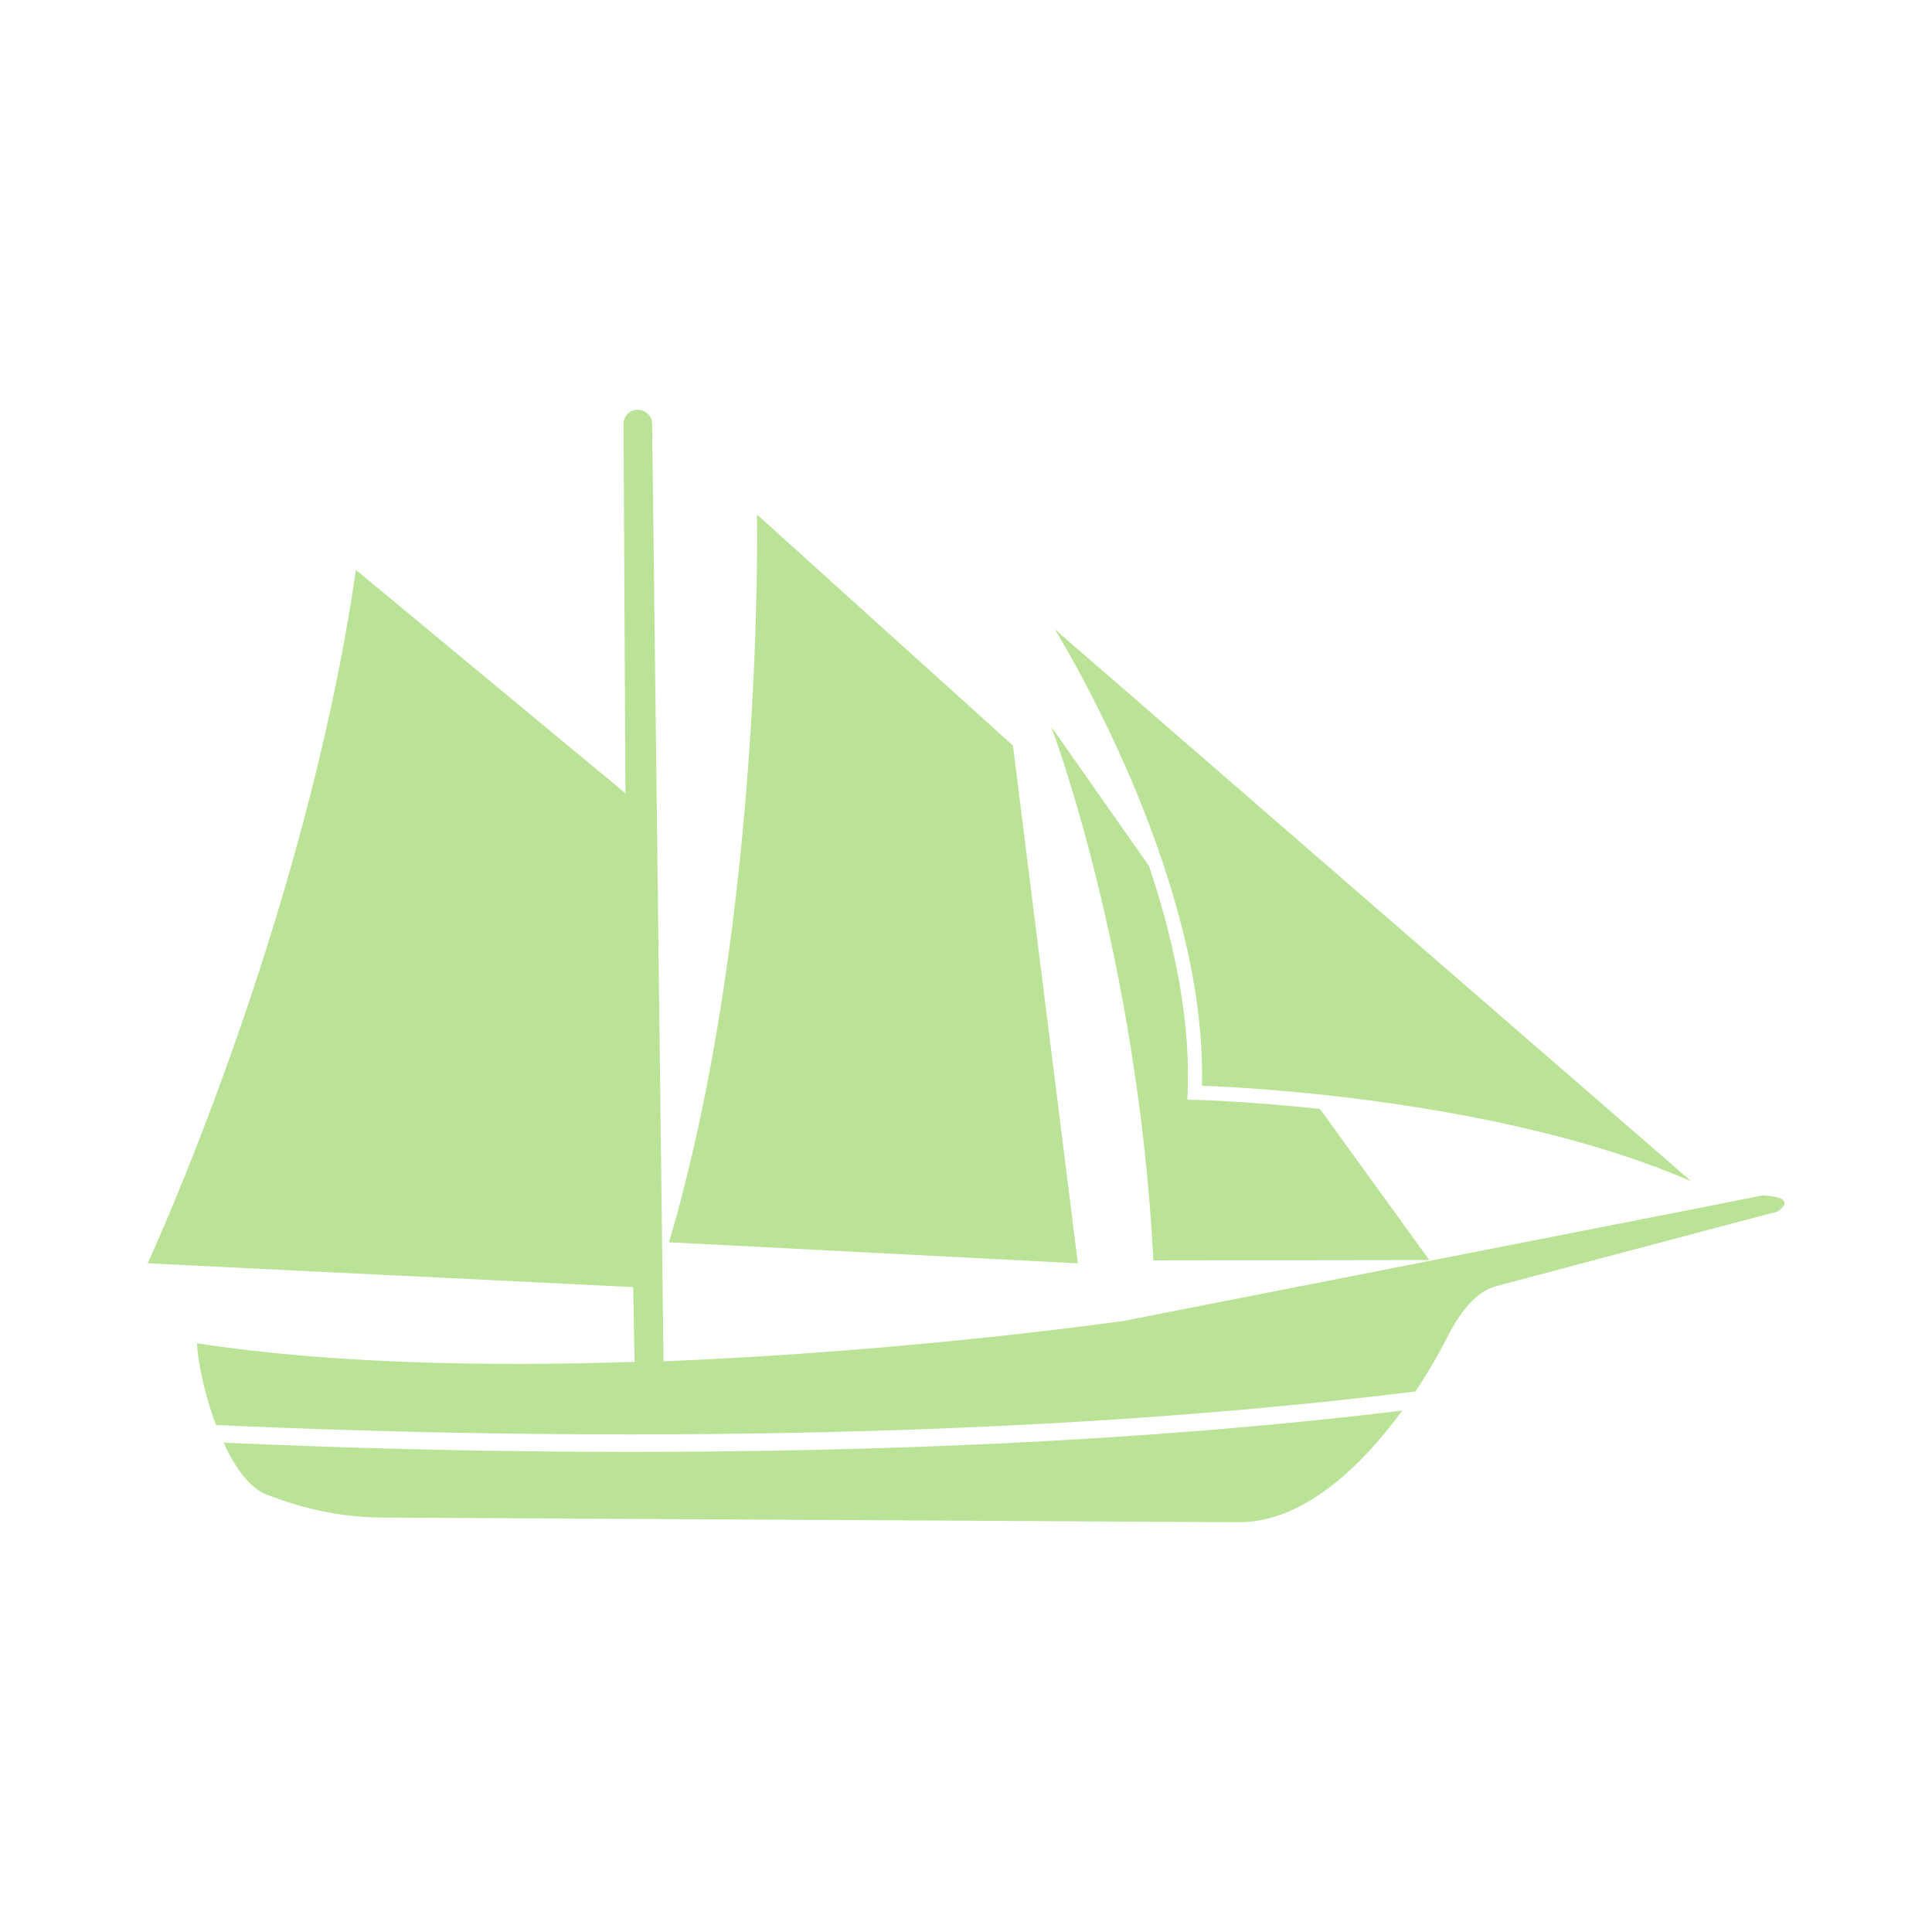 <?xml version="1.0" encoding="UTF-8"?>
<svg width="1200pt" height="1200pt" version="1.1" viewBox="0 0 1200 1200" xmlns="http://www.w3.org/2000/svg">
 <g fill="#bae397">
  <path d="m390.72 901.8c146.28 0 317.28-5.879 480.24-25.68-26.762 36.719-62.879 69.602-101.52 69.359l-531.6-2.879c-21.48-0.121-42.719-3.84-62.879-10.922l-8.762-3.121c-10.801-3.84-20.16-16.801-27.359-32.52 66.125 3 153.36 5.762 251.88 5.762z"/>
  <path d="m1103.8 752.64-13.801 3.602-6.121 1.559-154.56 41.039c-12.238 3.359-22.078 15.48-29.762 30.602-5.641 11.039-12.48 22.922-20.398 34.801-277.68 34.559-580.32 28.32-744.96 20.879-6.961-18.359-11.16-38.16-11.879-50.762 83.16 12.719 180.84 14.52 271.8 11.52l-0.84-46.441-301.56-14.758s97.32-210 129.36-430.68l167.4 138.72-1.199-229.2c-0.121-4.922 3.84-9 8.762-9s9 3.84 9 8.762l7.078 582.24c155.04-6.121 286.44-25.199 286.44-25.199l364.44-71.52 7.68-1.559 1.801-0.359 5.519-1.078 16.922-3.359c23.758 1.316 8.879 10.195 8.879 10.195z"/>
  <path d="m470.16 319.56s4.801 250.32-54.602 452.04l253.92 13.078-40.32-321.6z"/>
  <path d="m887.76 782.64-171.36 0.238c-9.719-188.64-62.52-329.04-63.48-331.56l60.719 86.52c14.039 41.762 25.32 90.359 24.121 136.32l-0.238 8.879 8.879 0.238c0.719 0 30.359 0.961 73.441 5.519z"/>
  <path d="m1050.4 733.68c-77.281-33.48-174.24-48.238-237.6-54.602-39.719-3.961-66.238-4.68-66.238-4.68 0.961-37.32-5.879-76.199-16.32-112.68-26.281-92.762-75.121-170.88-75.121-170.88z"/>
 </g>
</svg>
